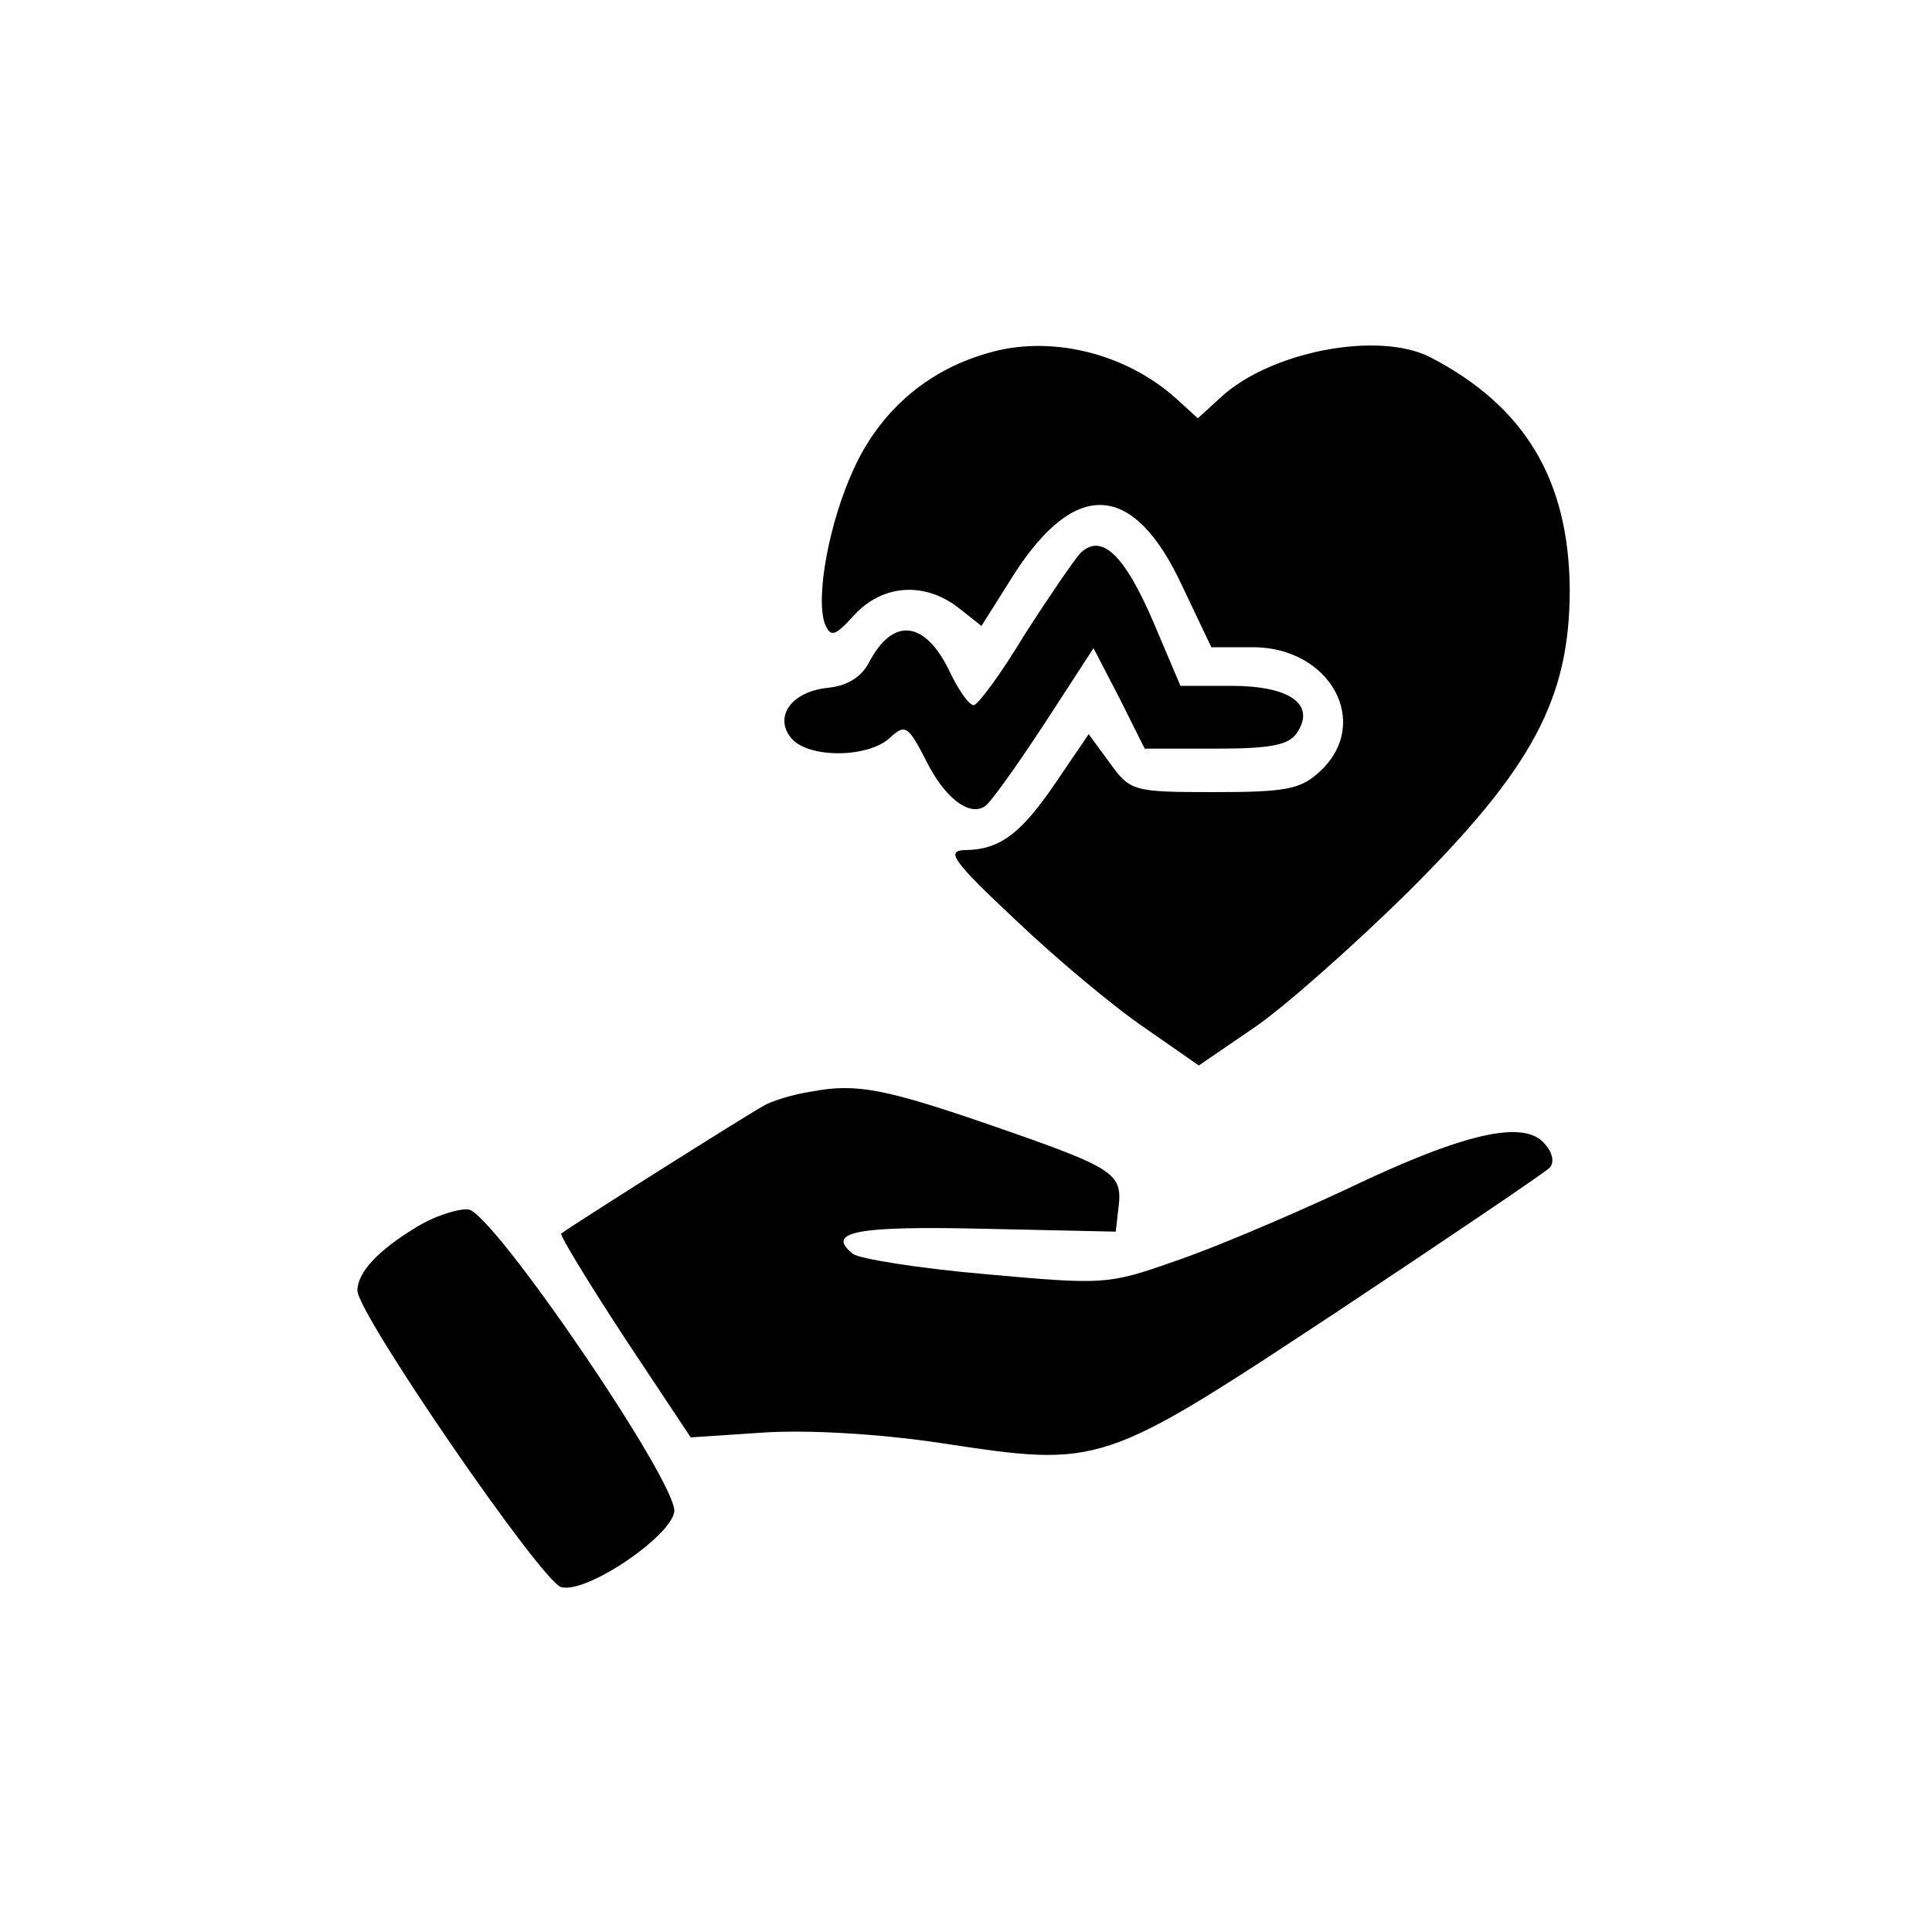 <?xml version="1.0" standalone="no"?>
<!DOCTYPE svg PUBLIC "-//W3C//DTD SVG 20010904//EN"
 "http://www.w3.org/TR/2001/REC-SVG-20010904/DTD/svg10.dtd">
<svg version="1.0" xmlns="http://www.w3.org/2000/svg"
 width="200pt" height="200pt" viewBox="0 0 200 200"
 preserveAspectRatio="xMidYMid meet">
<g transform="translate(0,200) scale(0.1,-0.1)"
fill="#000000" stroke="none">
<path d="M1021 1634 c-62 -18 -110 -60 -137 -119 -26 -56 -40 -134 -30 -161 6
-14 10 -13 31 10 29 31 72 34 107 7 l24 -19 34 54 c64 99 124 95 174 -13 l30
-63 43 0 c80 0 123 -78 70 -128 -20 -19 -35 -22 -110 -22 -84 0 -87 1 -108 30
l-22 30 -34 -50 c-36 -53 -58 -70 -95 -70 -19 -1 -11 -12 54 -73 42 -40 102
-90 133 -111 l56 -39 57 39 c31 21 102 84 158 139 131 130 169 202 169 315 -1
113 -46 189 -144 240 -54 28 -167 6 -218 -42 l-23 -21 -22 20 c-53 48 -132 67
-197 47z"/>
<path d="M1118 1427 c-7 -8 -33 -46 -58 -85 -24 -40 -48 -72 -52 -72 -5 0 -16
16 -25 35 -25 52 -58 57 -83 10 -8 -16 -23 -25 -43 -27 -38 -4 -56 -30 -38
-52 17 -21 79 -21 102 0 16 15 19 13 38 -24 19 -38 44 -57 60 -47 5 2 32 40
61 84 l52 80 27 -52 26 -52 74 0 c58 0 76 4 84 17 19 29 -8 48 -68 48 l-53 0
-28 66 c-30 70 -54 93 -76 71z"/>
<path d="M840 870 c-20 -3 -42 -10 -50 -15 -15 -8 -202 -126 -209 -132 -2 -1
27 -49 65 -107 l69 -104 75 5 c45 3 119 -1 185 -11 165 -25 165 -25 409 136
116 77 215 144 220 149 5 5 4 15 -5 25 -21 25 -82 12 -205 -47 -60 -28 -140
-62 -179 -75 -68 -24 -73 -24 -195 -13 -69 6 -131 16 -137 21 -29 23 4 29 135
26 l137 -3 3 26 c4 34 -5 40 -123 81 -118 41 -148 47 -195 38z"/>
<path d="M430 729 c-38 -23 -60 -46 -60 -65 0 -24 191 -302 211 -307 26 -7
113 52 117 78 4 29 -187 309 -213 313 -11 1 -36 -7 -55 -19z"/>
</g>
</svg>
